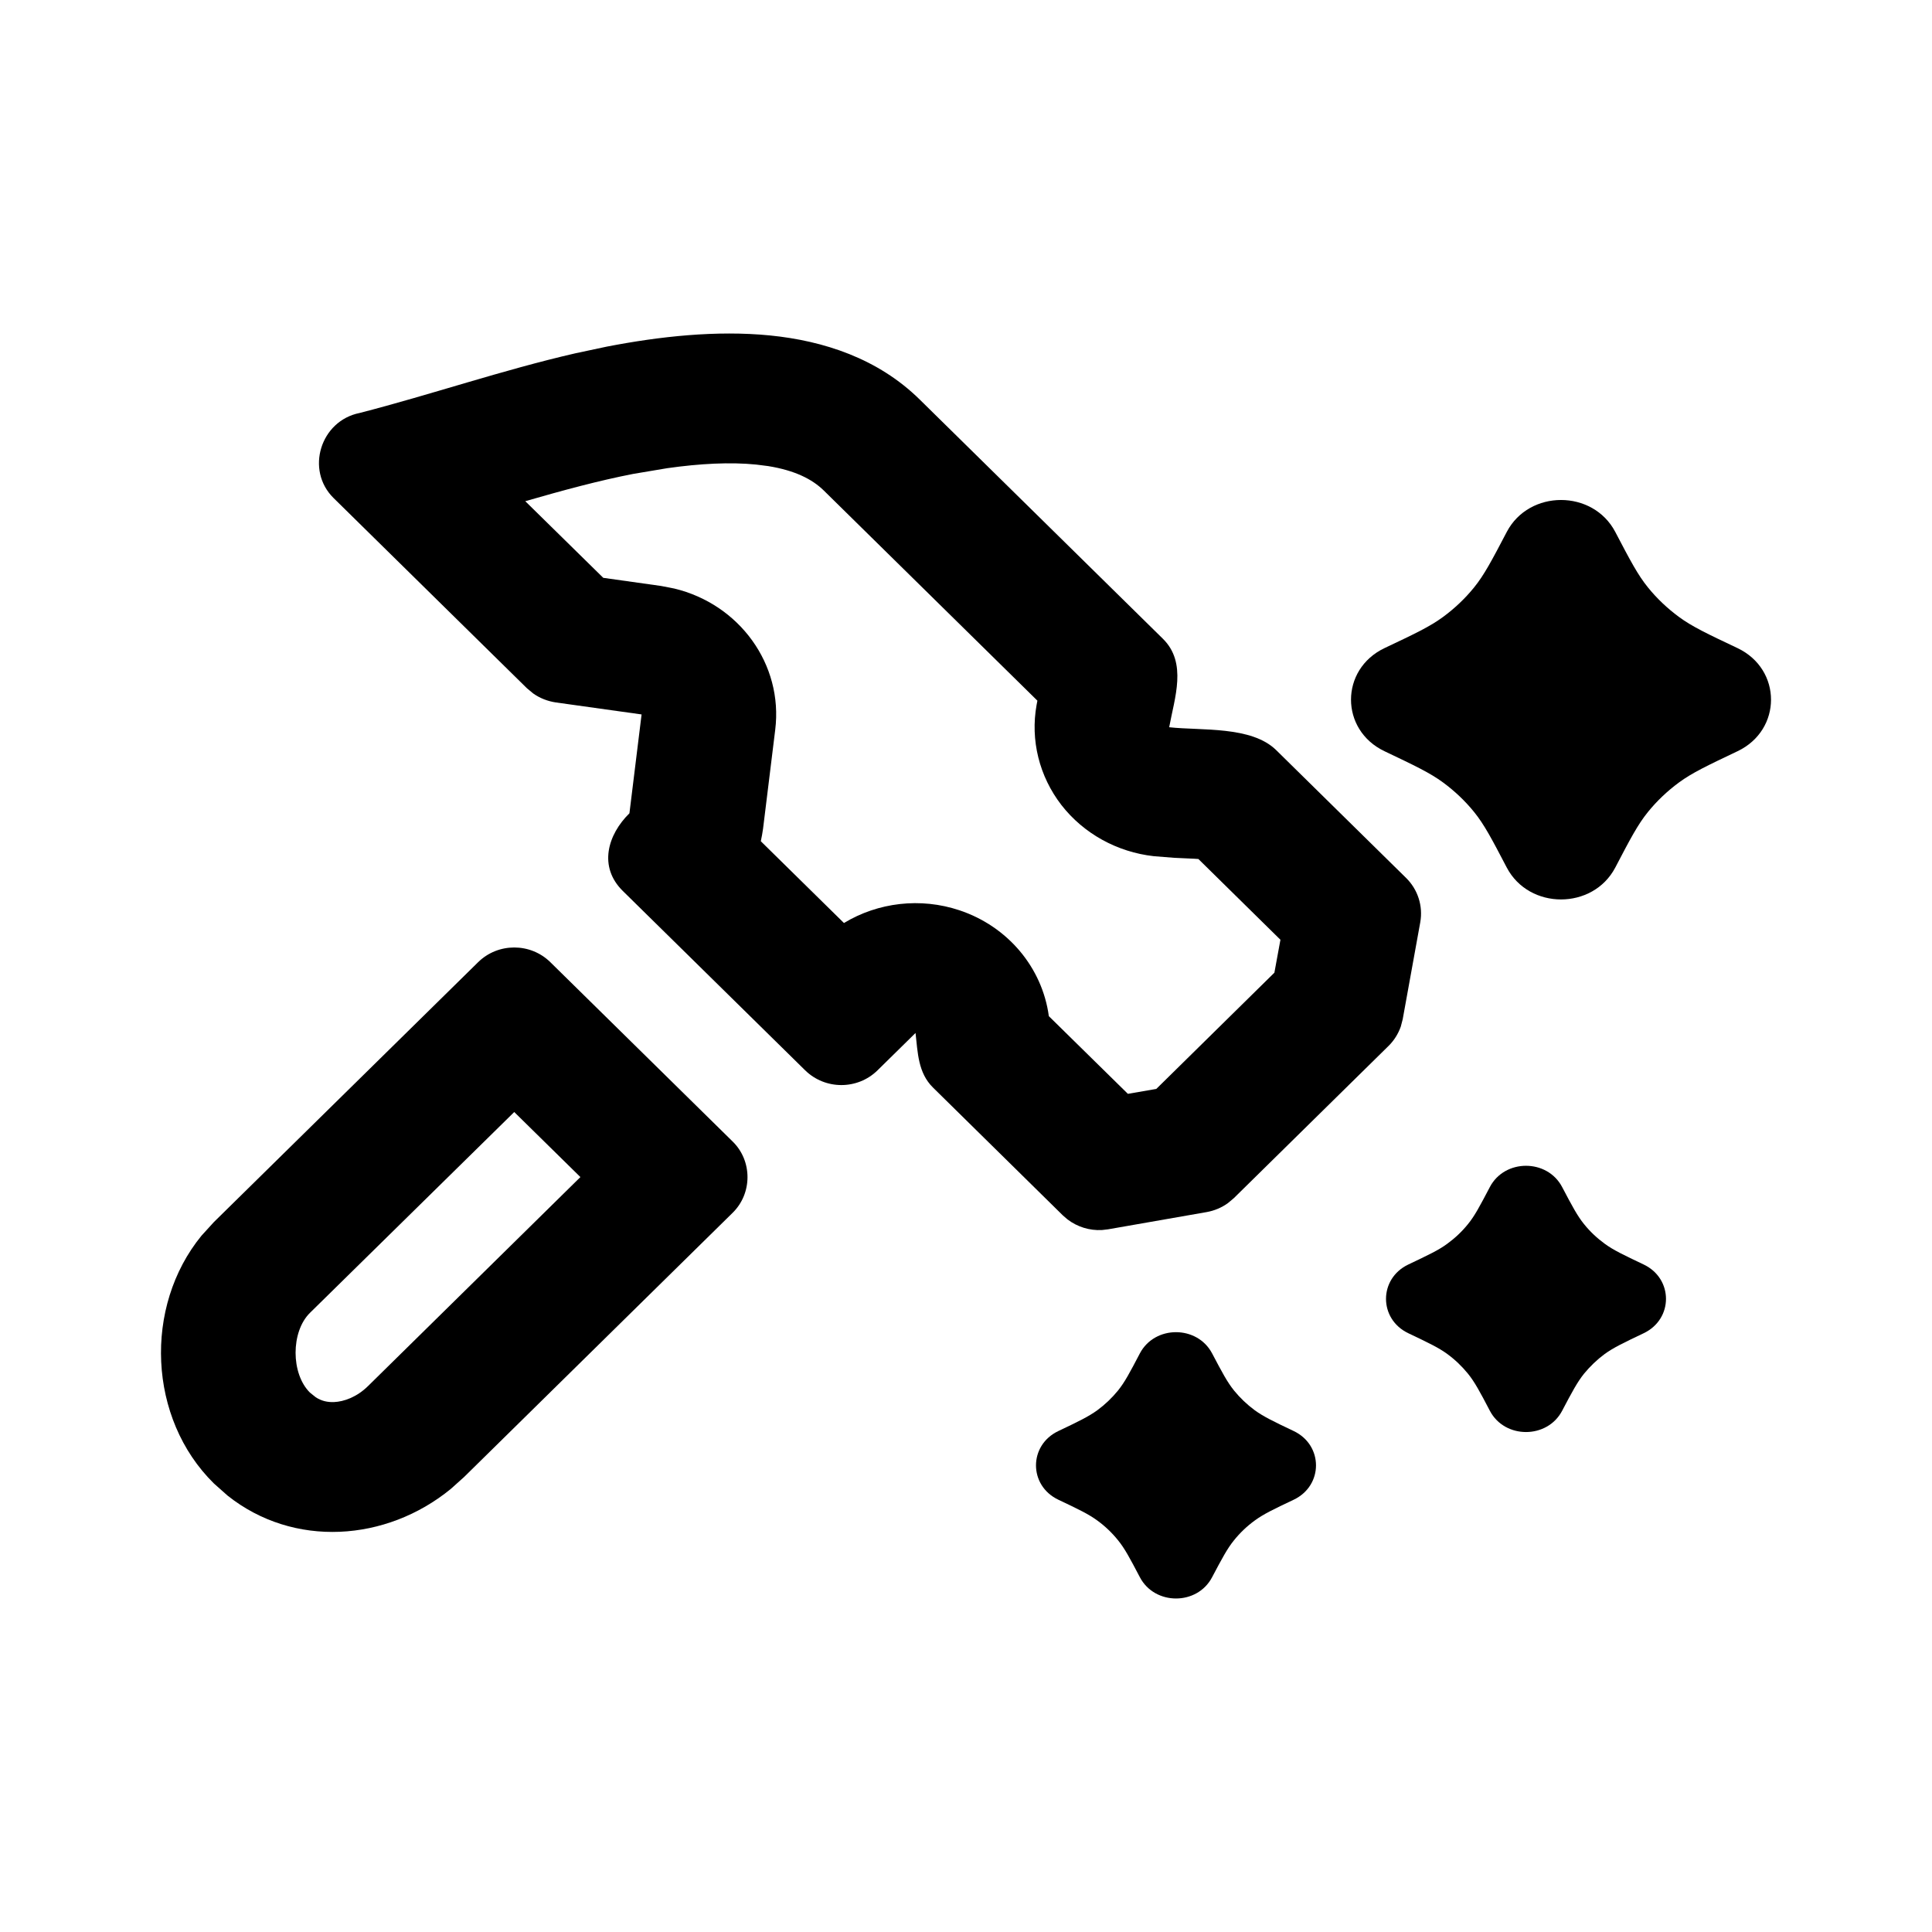 <svg width="24" height="24" viewBox="0 0 24 24" fill="none" xmlns="http://www.w3.org/2000/svg">
<path d="M14.16 16.812C14.345 16.461 14.872 16.461 15.057 16.812C15.183 17.051 15.246 17.17 15.33 17.274C15.404 17.365 15.49 17.447 15.586 17.518C15.695 17.597 15.82 17.658 16.071 17.777C16.44 17.953 16.44 18.454 16.071 18.63C15.82 18.749 15.695 18.809 15.586 18.889C15.49 18.959 15.404 19.041 15.33 19.133C15.246 19.236 15.183 19.355 15.057 19.593C14.873 19.945 14.345 19.945 14.16 19.593C14.035 19.355 13.972 19.236 13.888 19.133C13.814 19.041 13.728 18.959 13.632 18.889C13.523 18.809 13.398 18.749 13.147 18.63C12.777 18.454 12.777 17.953 13.147 17.777C13.398 17.658 13.523 17.597 13.632 17.518C13.728 17.447 13.814 17.365 13.888 17.274C13.972 17.17 14.035 17.051 14.16 16.812Z" fill="currentColor"/>
<path fill-rule="evenodd" clip-rule="evenodd" d="M5.939 11.953C6.187 11.709 6.589 11.709 6.837 11.953L9.102 14.181C9.347 14.421 9.347 14.824 9.102 15.065L5.766 18.347L5.6 18.496C4.798 19.152 3.648 19.232 2.827 18.579L2.657 18.428C1.838 17.622 1.782 16.232 2.503 15.35L2.657 15.181L5.939 11.953ZM3.85 16.309C3.612 16.544 3.613 17.065 3.85 17.299L3.922 17.357C3.994 17.404 4.069 17.42 4.149 17.417C4.271 17.412 4.432 17.356 4.572 17.218L7.21 14.622L6.388 13.814L3.85 16.309Z" fill="currentColor"/>
<path d="M18.508 14.745C18.693 14.394 19.22 14.394 19.405 14.745C19.53 14.983 19.594 15.103 19.677 15.206C19.751 15.298 19.838 15.38 19.934 15.45C20.043 15.53 20.168 15.589 20.418 15.708C20.788 15.884 20.788 16.386 20.418 16.562C20.168 16.681 20.043 16.741 19.934 16.82C19.838 16.891 19.752 16.974 19.677 17.065C19.594 17.169 19.53 17.288 19.405 17.526C19.22 17.877 18.693 17.877 18.508 17.526C18.383 17.287 18.32 17.169 18.236 17.065C18.162 16.974 18.076 16.891 17.979 16.82C17.871 16.741 17.745 16.681 17.495 16.562C17.125 16.386 17.125 15.884 17.495 15.708C17.745 15.589 17.871 15.53 17.979 15.45C18.075 15.38 18.162 15.298 18.236 15.206C18.32 15.103 18.383 14.983 18.508 14.745Z" fill="currentColor"/>
<path fill-rule="evenodd" clip-rule="evenodd" d="M7.537 4.306C8.193 4.179 8.9 4.101 9.565 4.167C10.233 4.234 10.907 4.453 11.426 4.964L14.446 7.935C14.751 8.235 14.59 8.671 14.524 9.034C14.921 9.078 15.545 9.016 15.853 9.318L17.466 10.905C17.613 11.049 17.679 11.255 17.643 11.457L17.425 12.661L17.401 12.753C17.369 12.843 17.318 12.925 17.249 12.993L15.327 14.884L15.253 14.946C15.175 15.002 15.085 15.04 14.989 15.057L13.765 15.271L13.688 15.28C13.534 15.288 13.383 15.241 13.261 15.148L13.203 15.098L11.59 13.51C11.403 13.326 11.401 13.074 11.373 12.832L10.901 13.296C10.653 13.54 10.251 13.54 10.002 13.296L7.737 11.068C7.431 10.767 7.548 10.369 7.819 10.103L7.97 8.875L6.905 8.726C6.803 8.711 6.706 8.673 6.623 8.614L6.545 8.549L4.143 6.186C3.792 5.839 3.98 5.227 4.468 5.13C5.355 4.902 6.241 4.597 7.147 4.389L7.537 4.306ZM9.393 5.771C9.072 5.739 8.699 5.758 8.289 5.816L7.866 5.887C7.44 5.97 7.004 6.088 6.525 6.226L7.494 7.178L8.212 7.279L8.376 7.311C9.184 7.505 9.731 8.252 9.63 9.066L9.479 10.294C9.472 10.346 9.462 10.398 9.451 10.45L10.484 11.466C10.907 11.21 11.434 11.146 11.919 11.308C12.518 11.508 12.947 12.018 13.029 12.623L14.011 13.588L14.364 13.527L15.831 12.083L15.906 11.674L14.887 10.671C14.857 10.669 14.822 10.666 14.782 10.665C14.728 10.662 14.655 10.66 14.586 10.656L14.334 10.636C13.877 10.585 13.461 10.355 13.185 10C12.91 9.644 12.798 9.194 12.877 8.756L12.887 8.704L10.233 6.093C10.09 5.953 9.876 5.844 9.543 5.79L9.393 5.771Z" fill="currentColor"/>
<path d="M18.718 6.607C18.996 6.079 19.787 6.079 20.065 6.607C20.252 6.964 20.346 7.143 20.472 7.298C20.583 7.435 20.713 7.558 20.857 7.664C21.02 7.784 21.208 7.873 21.584 8.051C22.139 8.315 22.139 9.068 21.584 9.332C21.208 9.511 21.02 9.6 20.857 9.72C20.713 9.826 20.583 9.949 20.472 10.086C20.346 10.241 20.252 10.42 20.065 10.778C19.787 11.305 18.996 11.305 18.718 10.778C18.531 10.42 18.437 10.241 18.311 10.086C18.2 9.949 18.07 9.826 17.926 9.72C17.763 9.6 17.575 9.511 17.199 9.332C16.644 9.068 16.644 8.315 17.199 8.051C17.575 7.873 17.763 7.784 17.926 7.664C18.07 7.558 18.2 7.435 18.311 7.298C18.437 7.143 18.531 6.964 18.718 6.607Z" fill="currentColor"/>
</svg>
